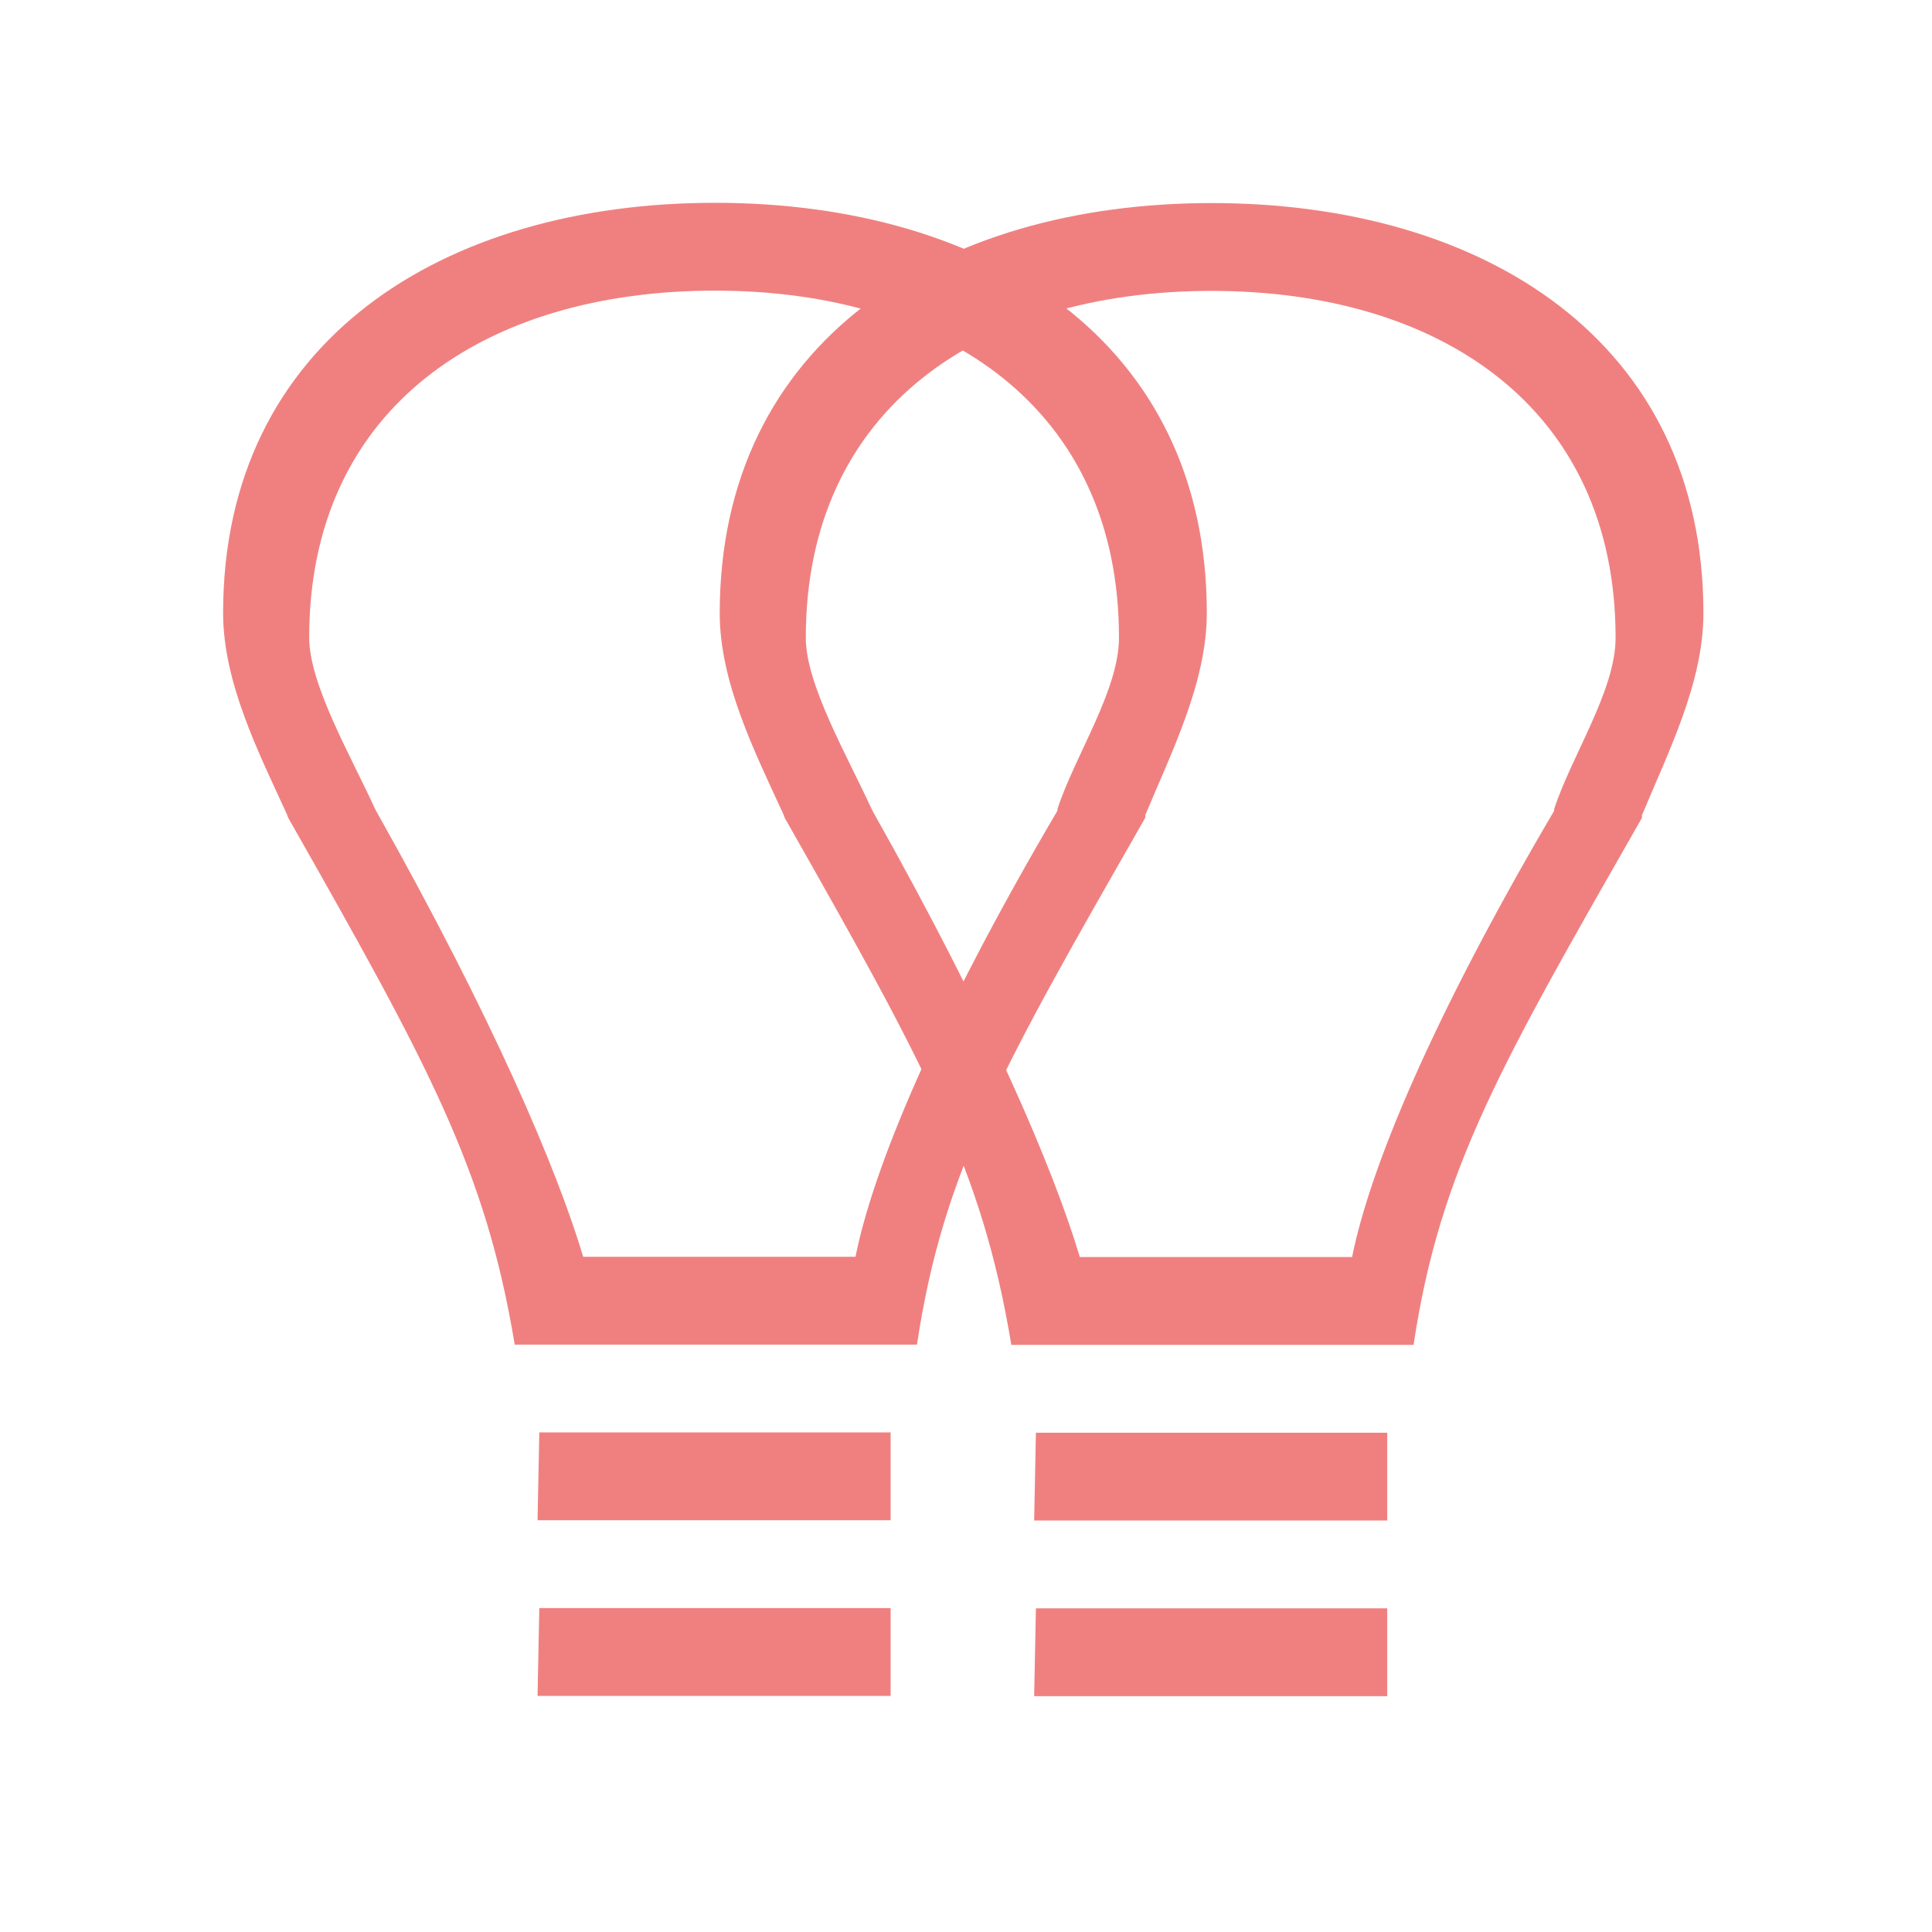 <?xml version="1.0" encoding="UTF-8" standalone="no"?>
<svg xmlns="http://www.w3.org/2000/svg" version="1.1" xmlns:cc="http://creativecommons.org/ns#" xmlns:dc="http://purl.org/dc/elements/1.1/" height="22" viewBox="0 0 22 22" width="22" xmlns:rdf="http://www.w3.org/1999/02/22-rdf-syntax-ns#">
<defs>
<style id="current-color-scheme" type="text/css">.ColorScheme-Text {
        color:#f08080;
      }</style>
</defs>
  <g
     transform="translate(-3.246,-1028.131)"
     id="g7">
    <g
       transform="matrix(0.422,0,0,0.422,228,597)"
       id="g9">
      <g
         transform="translate(-2.37,2.37)"
         id="g11">
        <path
           style="color:#f08080;isolation:auto;mix-blend-mode:normal;solid-color:#f08080;fill:#f08080;color-rendering:auto;image-rendering:auto;shape-rendering:auto;text-rendering:auto"
           d="M 11,2 C 7.91,2 5.4,3.57 5.4,6.67 c 0,0.79 0.4,1.58 0.73,2.3 L 6.14,9 c 1.59,2.8 2.25,4 2.58,6 H 11 13.3 c 0.3,-2 1,-3.2 2.6,-6 V 8.97 C 16.2,8.25 16.6,7.46 16.6,6.67 16.6,3.57 14.1,2 11,2 Z m 0,1 c 2.6,0 4.6,1.33 4.6,3.95 0,0.6 -0.5,1.34 -0.7,1.95 V 8.92 C 13.5,11.3 12.8,13 12.6,14 H 11 9.5 C 9.2,13 8.48,11.3 7.14,8.92 L 7.13,8.9 C 6.85,8.29 6.38,7.48 6.38,6.95 6.38,4.33 8.38,3 11,3 Z M 9,16 8.98,17 H 13 v -1 z m 0,2 -0.02,1 H 13 v -1 z"
           transform="matrix(2.37,0,0,2.37,-537,1020)"
           id="path13"
            />
      </g>
    </g>
  </g>
  <g
     transform="translate(2.409,-1028.128)"
     id="g7-3">
    <g
       transform="matrix(0.422,0,0,0.422,228,597)"
       id="g9-6">
      <g
         transform="translate(-2.37,2.37)"
         id="g11-7">
        <path
           
           style="color:#f08080;isolation:auto;mix-blend-mode:normal;solid-color:#f08080;fill:#f08080;color-rendering:auto;image-rendering:auto;shape-rendering:auto;text-rendering:auto"
           d="M 11,2 C 7.91,2 5.4,3.57 5.4,6.67 c 0,0.79 0.4,1.58 0.73,2.3 L 6.14,9 c 1.59,2.8 2.25,4 2.58,6 H 11 13.3 c 0.3,-2 1,-3.2 2.6,-6 V 8.97 C 16.2,8.25 16.6,7.46 16.6,6.67 16.6,3.57 14.1,2 11,2 Z m 0,1 c 2.6,0 4.6,1.33 4.6,3.95 0,0.6 -0.5,1.34 -0.7,1.95 V 8.92 C 13.5,11.3 12.8,13 12.6,14 H 11 9.5 C 9.2,13 8.48,11.3 7.14,8.92 L 7.13,8.9 C 6.85,8.29 6.38,7.48 6.38,6.95 6.38,4.33 8.38,3 11,3 Z M 9,16 8.98,17 H 13 v -1 z m 0,2 -0.02,1 H 13 v -1 z"
           transform="matrix(2.37,0,0,2.37,-537,1020)"
           id="path13-5" />
      </g>
    </g>
  </g>
</svg>
